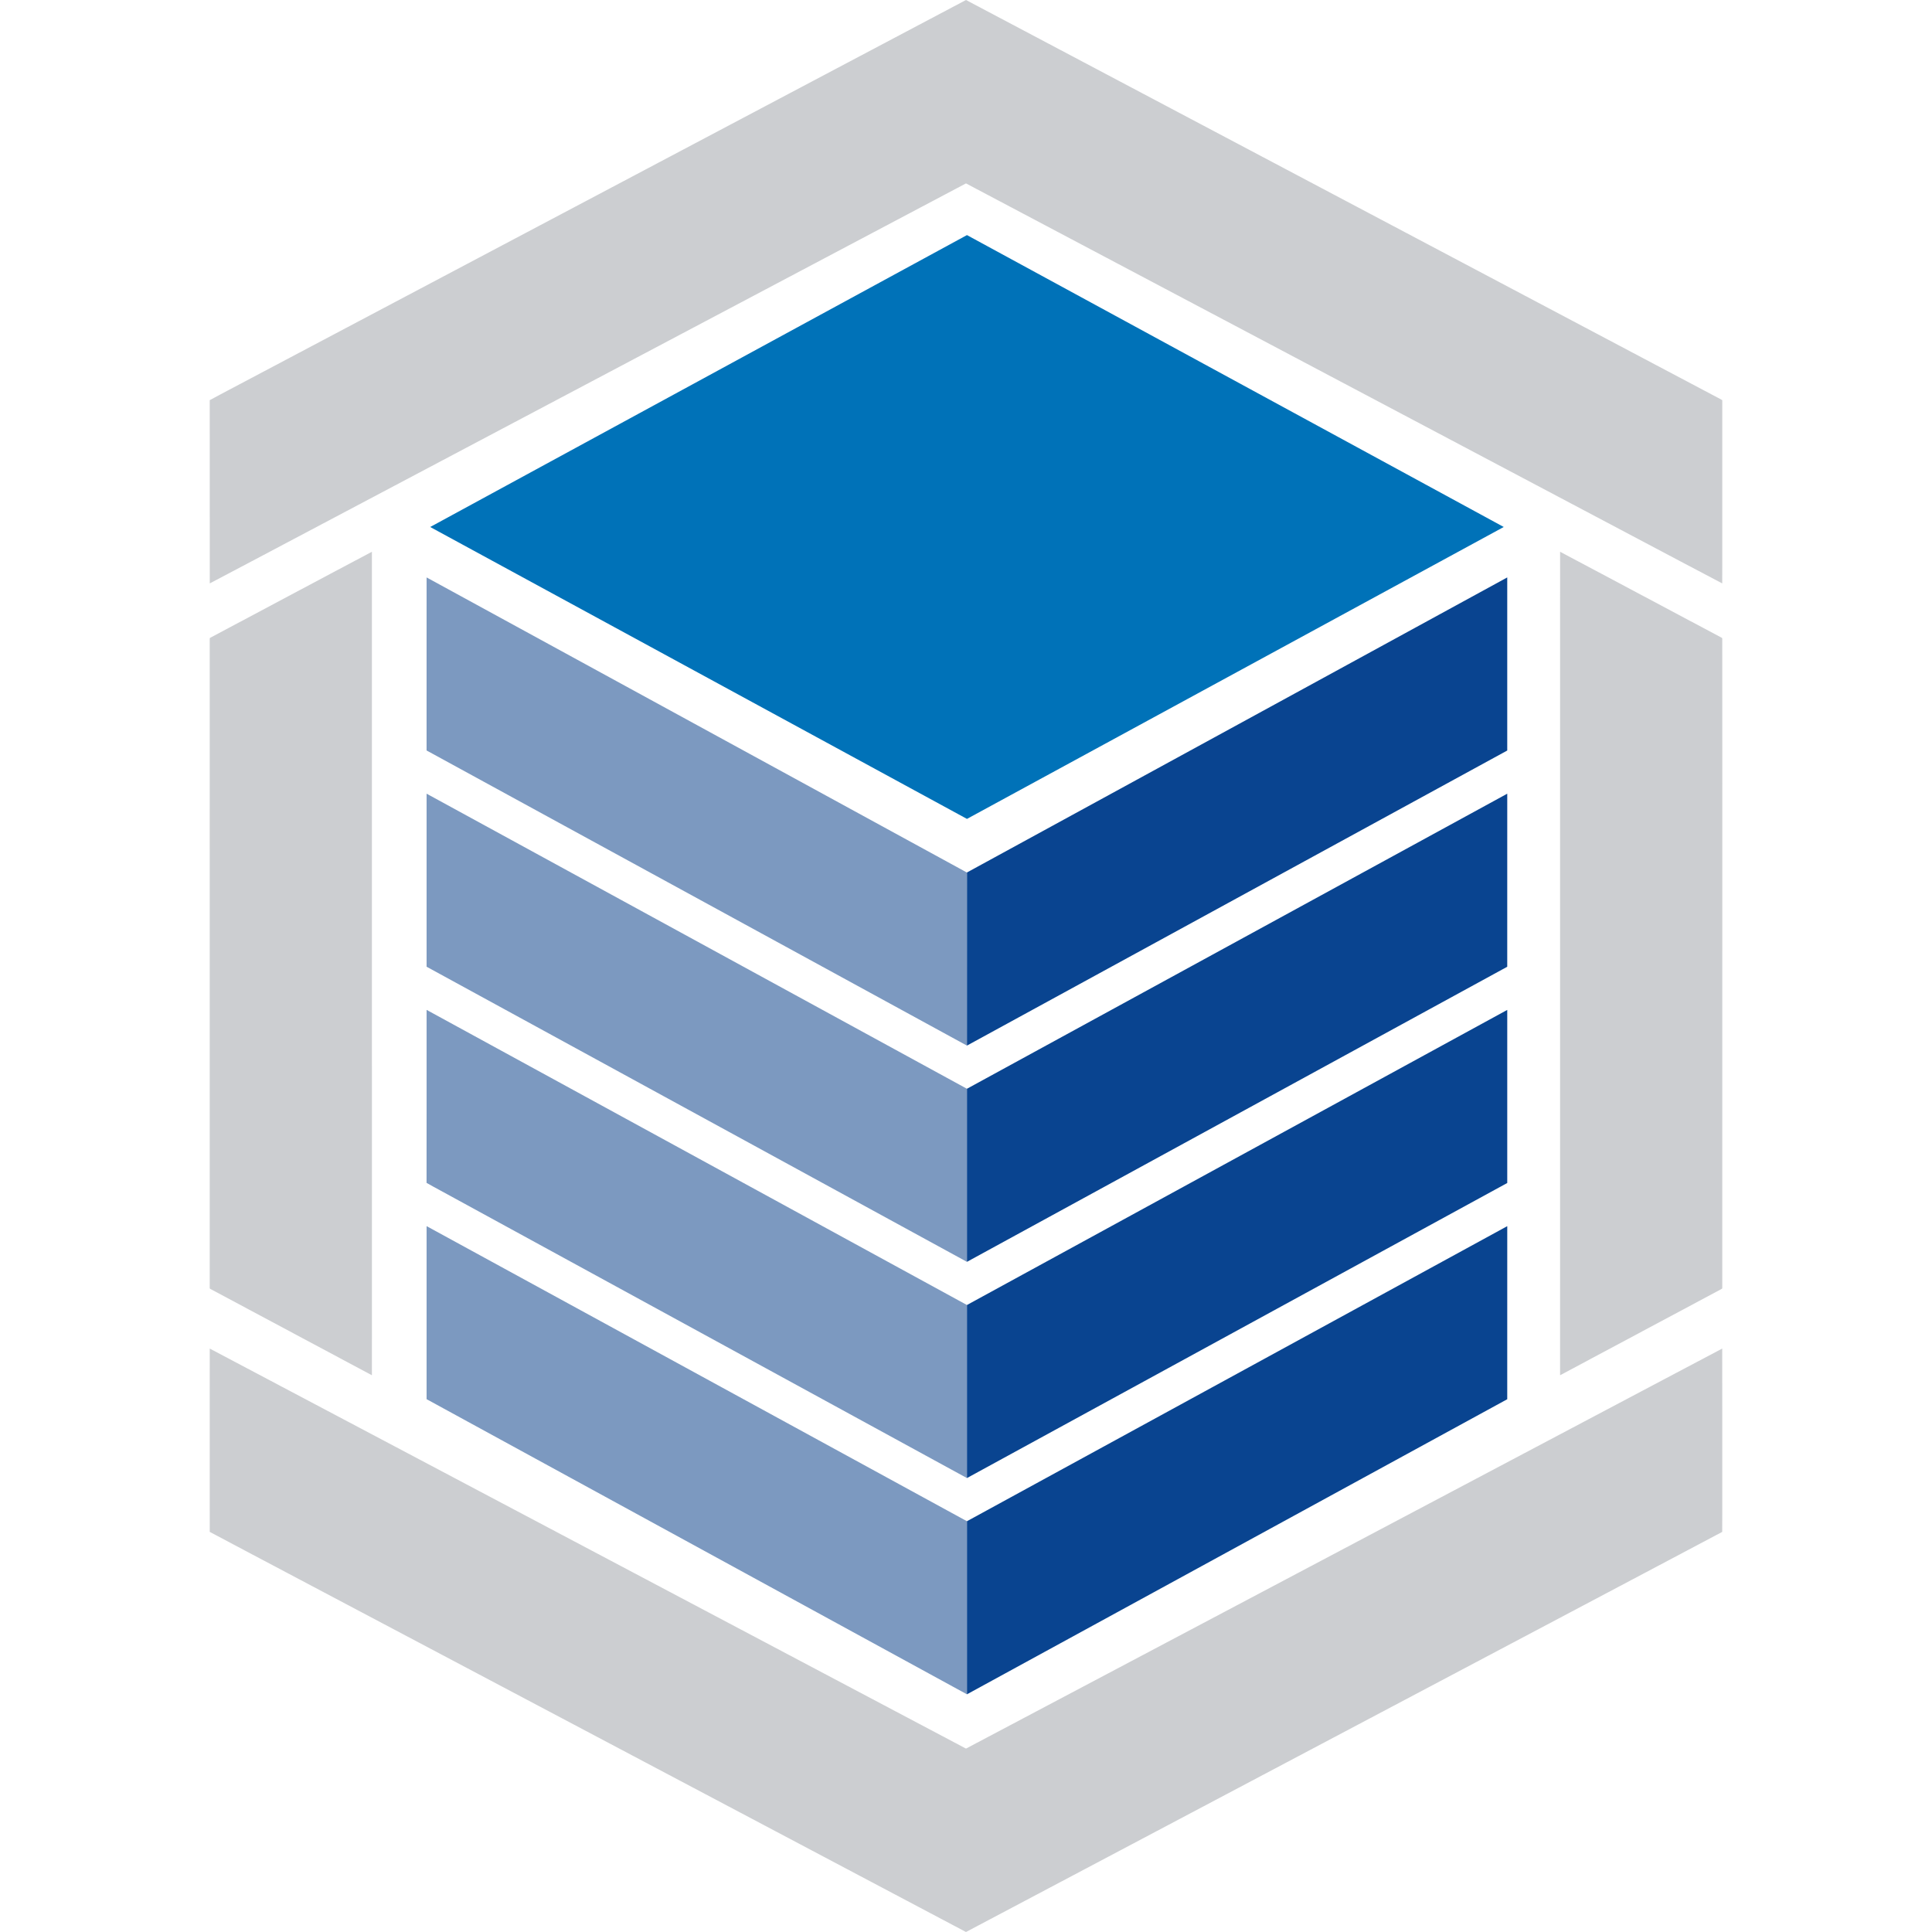 <svg xmlns="http://www.w3.org/2000/svg" viewBox="20.669 21.06 3620.691 4624.55" height="1em" width="1em">
  <path d="M1340.43 280.53c163.54-86.47 327-173.1 490.59-259.47 595.6 314.97 1191.1 630.13 1786.67 945.17 7.79 4.33 15.94 8.06 23.57 12.71.02 113.69 0 227.39.01 341.08-.07 32.5.12 65-.1 97.5-67.43-35.32-134.61-71.17-201.95-106.68-273.17-144.54-546.36-289.05-819.53-433.58-262.92-139.04-525.76-278.23-788.71-417.2-544.14 287.79-1088.23 575.69-1632.33 863.55-59.3 31.24-118.42 62.85-177.81 93.9-.21-146.2-.05-292.41-.08-438.62 27.94-15.25 56.25-29.82 84.33-44.82 411.78-217.84 823.56-435.69 1235.34-653.54Z" style="fill:#010d1c;fill-opacity:.2"/>
  <path d="M224.05 1440.07c61.67-32.66 123.13-65.72 184.88-98.23.11 614.4 0 1228.79.04 1843.19-.04 42.64.06 85.27-.04 127.92-127.35-67.91-254.59-136.06-381.88-204.09-2.32-1.66-6.95-2.15-6.32-5.88.04-312.32 0-624.64.02-936.97.09-106.99-.22-213.99 0-320.99-.01-98.02.02-196.05-.02-294.07-.03-1.43.03-3.08 1.66-3.5 67.2-35.84 134.47-71.54 201.66-107.38Zm3029.04-98.23c66.74 35.2 133.23 70.89 199.89 106.24 61.78 32.91 123.58 65.79 185.38 98.67 1.23.76 3.18 1.32 2.88 3.24.11 115-.1 230.02.12 345.02-.2 403.03-.03 806.05-.11 1209.07.06 2.26-2.8 2.66-4.27 3.74-128 68.31-255.87 136.87-383.9 205.12-.11-435.65-.01-871.3-.04-1306.94-.01-221.38-.05-442.78.05-664.16Z" style="fill:#010d1c;fill-opacity:.2"/>
  <path d="M20.83 3249.09c135.25 71.33 270.34 142.99 405.53 214.45 468.22 247.67 936.38 495.47 1404.65 743.06 547.58-289.57 1095.05-579.33 1642.61-868.95 55.84-29.52 111.62-59.18 167.54-88.56.25 113.32.03 226.64.11 339.96-.08 32.94.15 65.9-.12 98.85-121.13 64.38-242.51 128.31-363.71 192.56-482.18 255-964.25 510.21-1446.45 765.15-546.71-289.11-1093.32-578.41-1640.01-867.57-56.69-30.12-113.57-59.9-170.18-90.18-.13-112.27-.01-224.54-.05-336.8.06-33.99-.12-67.99.08-101.97Z" style="fill:#010d1c;fill-opacity:.2"/>
  <path d="M548.49 1282.51c428.28-232.89 856.56-465.8 1284.83-698.72 428.31 232.86 856.55 465.87 1284.89 698.7-428.3 232.91-856.58 465.86-1284.89 698.74-428.28-232.91-856.55-465.83-1284.83-698.72Z" style="fill:#0072b8"/>
  <path d="M539.87 1403.24c428.12 233.87 856.3 467.64 1284.43 701.48 3.01 1.66 6.08 3.24 9.04 5.03-.16 138.04.01 276.08-.08 414.12-321.49-175.56-642.96-351.13-964.44-526.69-109.65-59.93-219.39-119.71-328.99-179.74.1-138.07.01-276.13.04-414.2Zm.01 517.64c431.15 235.4 862.26 470.87 1293.38 706.31.02 138.1.03 276.19 0 414.29-431.1-235.54-862.3-470.86-1293.39-706.41.01-138.06-.01-276.13.01-414.19Zm-.01 517.49c431.08 235.56 862.3 470.89 1293.4 706.42.01 138.08.02 276.16-.01 414.24-420.27-229.52-840.54-459.05-1260.82-688.55-10.86-6.07-21.94-11.75-32.67-18.02.23-138.03.03-276.06.1-414.09Zm.01 517.63c431.13 235.46 862.28 470.88 1293.4 706.36v414.3c-431.09-235.58-862.33-470.88-1293.42-706.44.02-138.08 0-276.15.02-414.22Z" style="fill:#7c99c0"/>
  <path d="M2676.29 1649.19c150.08-82.02 300.22-163.91 450.28-245.95-.02 138.11 0 276.22-.01 414.33-431.12 235.4-862.23 470.82-1293.3 706.3.09-138.04-.08-276.08.08-414.12l.01-.31c281.04-153.3 561.94-306.87 842.94-460.25Zm-843.03 978c431.09-235.47 862.2-470.9 1293.32-706.3-.05 138.09.01 276.18-.03 414.26-431.09 235.46-862.23 470.82-1293.29 706.33.03-138.1.02-276.19 0-414.29Zm.01 517.6c431.07-235.51 862.24-470.84 1293.31-706.35-.03 138.1-.01 276.2-.01 414.31-431.11 235.42-862.2 470.86-1293.31 706.28.03-138.08.02-276.16.01-414.24Zm.01 517.57c431.11-235.42 862.2-470.87 1293.32-706.29-.09 138.1 0 276.19-.05 414.29-431.09 235.44-862.21 470.81-1293.27 706.3v-414.3Z" style="fill:#094490"/>
</svg>
